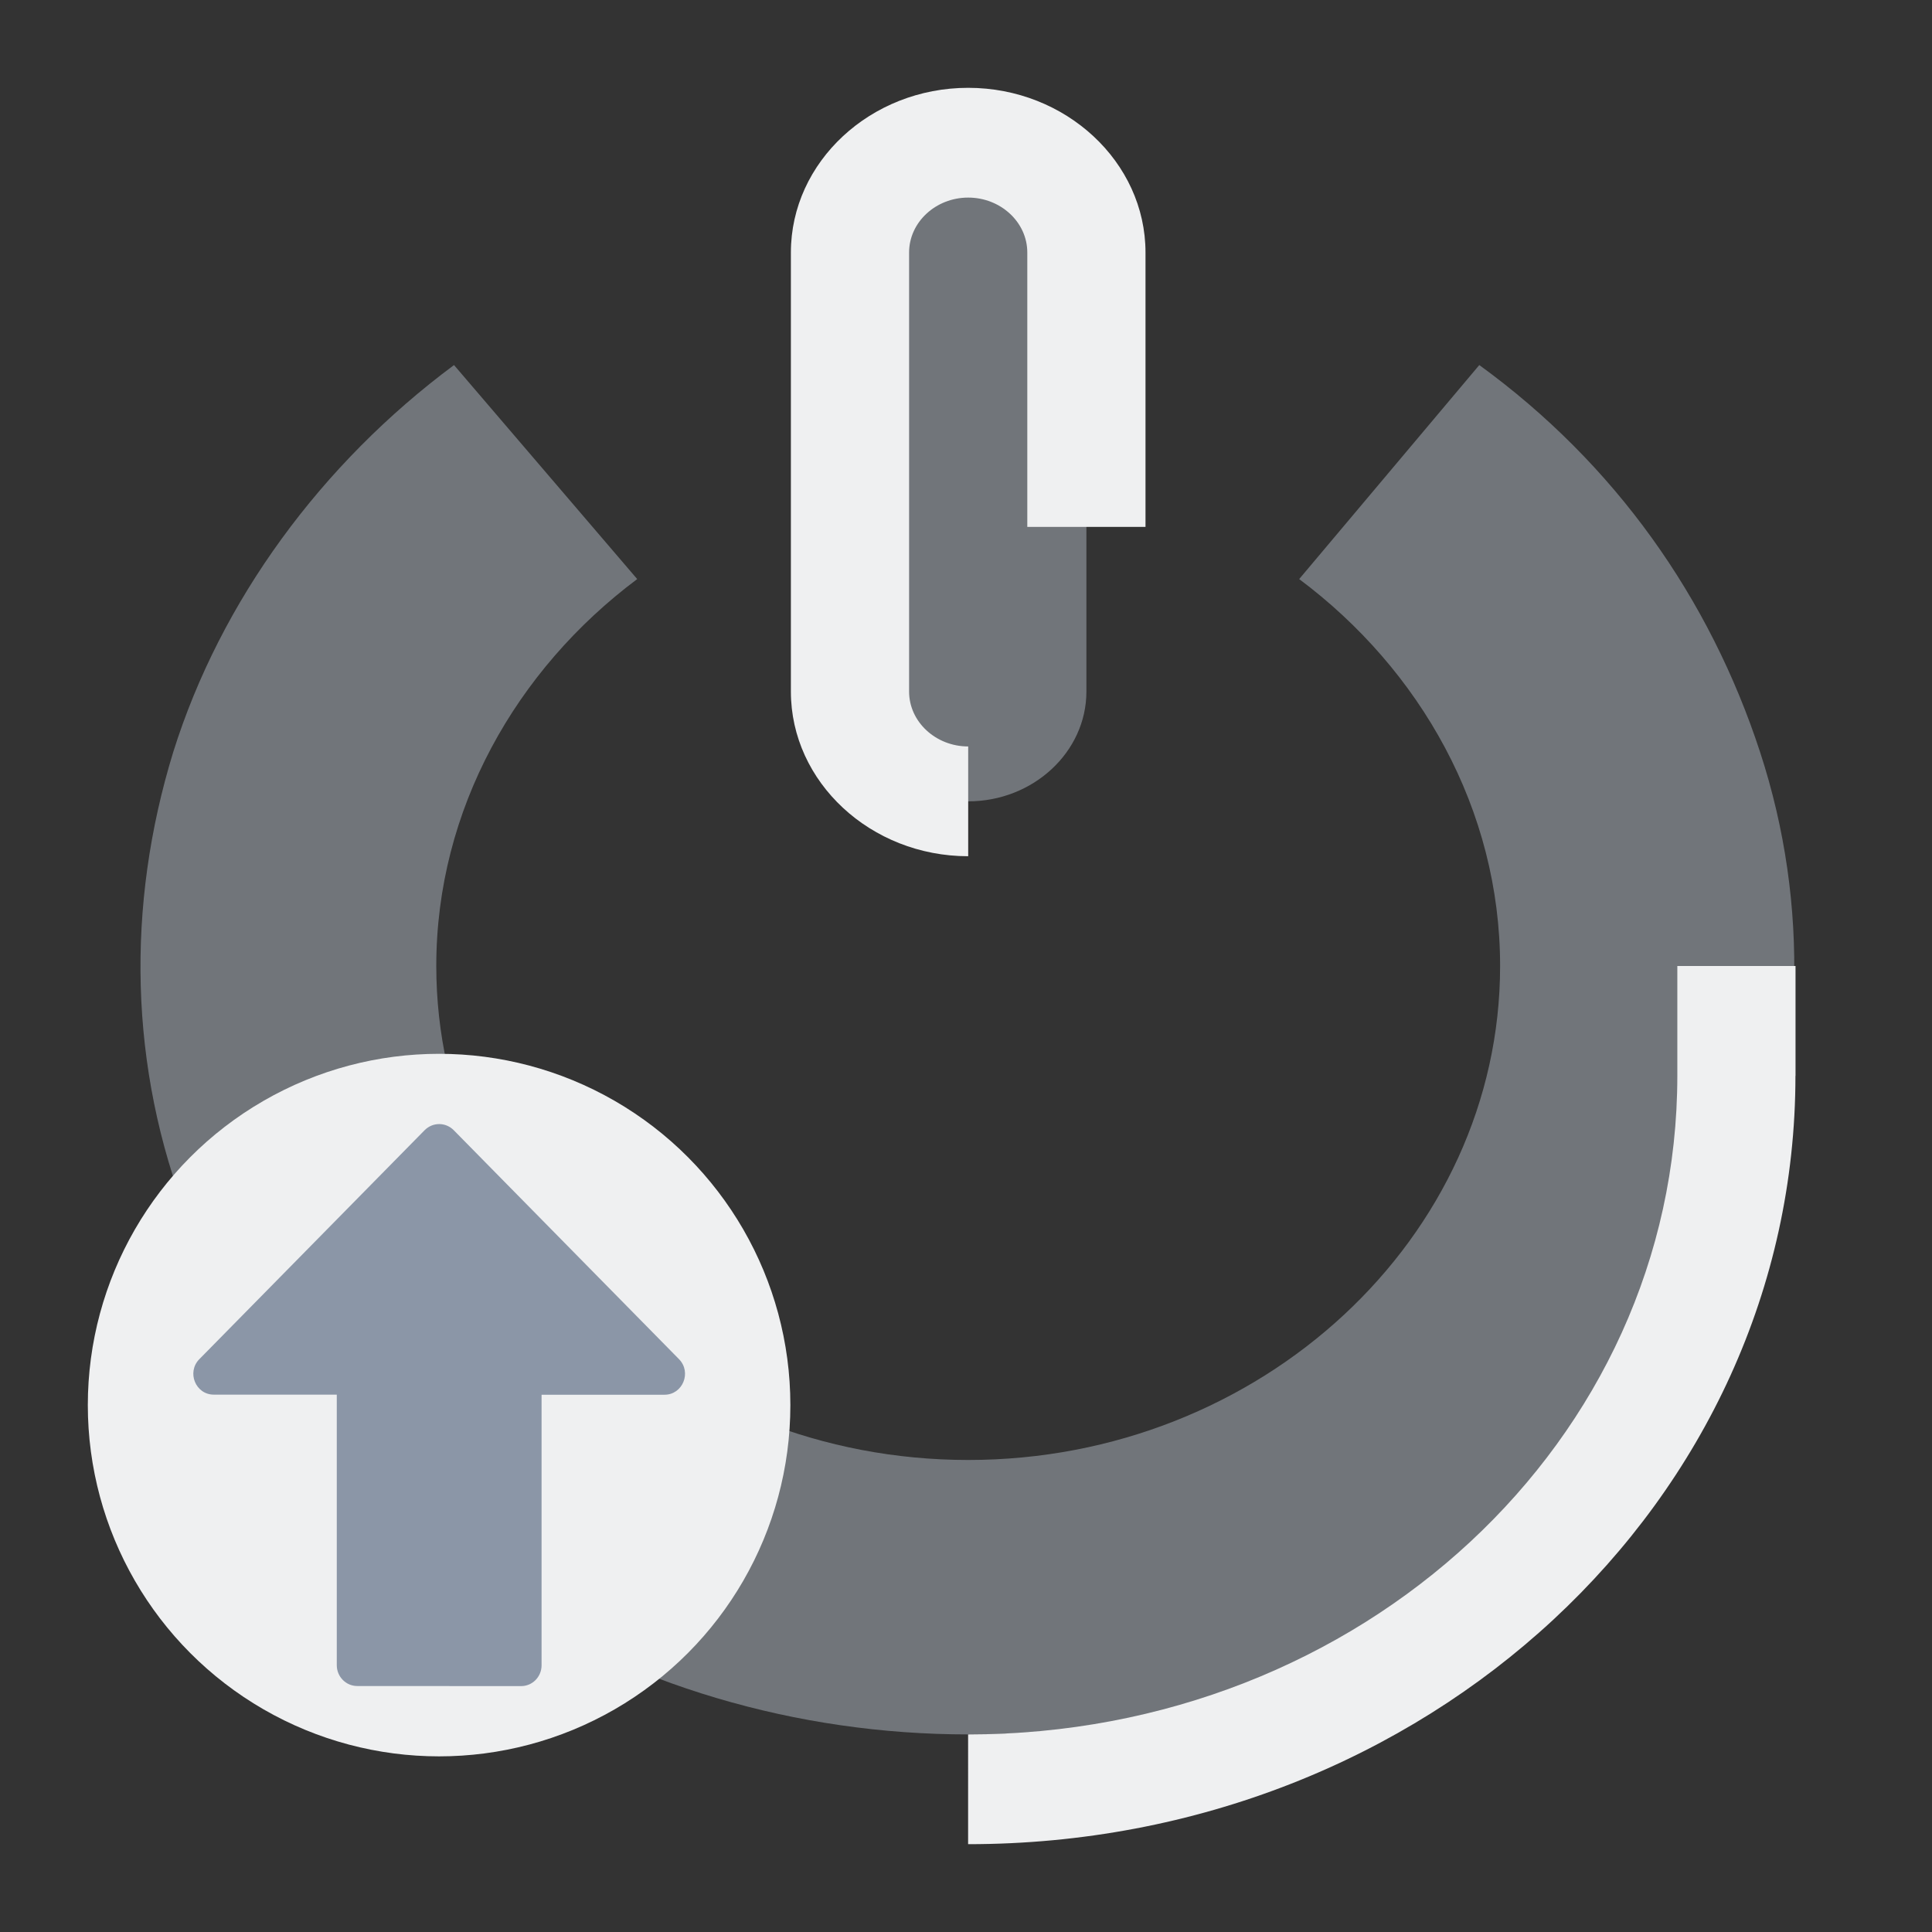 <?xml version="1.0" encoding="UTF-8" standalone="no"?>
<svg
   viewBox="0 0 22 22"
   version="1.1"
   id="svg1"
   sodipodi:docname="system-shutdown-update.svg"
   width="22"
   height="22"
   inkscape:version="1.3.2 (091e20ef0f, 2023-11-25)"
   xmlns:inkscape="http://www.inkscape.org/namespaces/inkscape"
   xmlns:sodipodi="http://sodipodi.sourceforge.net/DTD/sodipodi-0.dtd"
   xmlns="http://www.w3.org/2000/svg"
   xmlns:svg="http://www.w3.org/2000/svg">
  <rect x="0" y="0" width="22" height="22" fill="#333333" stroke="none"/>
  <sodipodi:namedview
     id="namedview1"
     pagecolor="#ffffff"
     bordercolor="#999999"
     borderopacity="1"
     inkscape:showpageshadow="2"
     inkscape:pageopacity="0"
     inkscape:pagecheckerboard="0"
     inkscape:deskcolor="#d1d1d1"
     inkscape:zoom="12.245804"
     inkscape:cx="11.432487"
     inkscape:cy="10.860863"
     inkscape:window-width="1920"
     inkscape:window-height="1004"
     inkscape:window-x="0"
     inkscape:window-y="0"
     inkscape:window-maximized="1"
     inkscape:current-layer="svg1"
     showgrid="false">
    <inkscape:grid
       id="grid1"
       units="px"
       originx="3"
       originy="-133"
       spacingx="1"
       spacingy="1"
       empcolor="#0099e5"
       empopacity="0.302"
       color="#0099e5"
       opacity="0.149"
       empspacing="5"
       dotted="false"
       gridanglex="30"
       gridanglez="30"
       visible="false" />
  </sodipodi:namedview>
  <defs
     id="defs3051">
    <style
       type="text/css"
       id="current-color-scheme">.ColorScheme-Text {color:#fcfcfc;}</style>
  </defs>
  <g
     id="22-22-system-shutdown-6"
     transform="translate(189)">
    <path
       style="fill:none"
       d="m -189,0 v 22 h 22 V 0 Z"
       id="path49-1" />
    <path
       id="Power-2"
       class="st0"
       d="m -176.629,7.875 c 0,0.688 -0.606,1.25 -1.346,1.25 h -1.346 v -7.5 h 2.692 z m 2.423,-1.281 c 1.38,1.031 2.288,2.625 2.288,4.406 0,3.094 -2.725,5.625 -6.057,5.625 -3.331,0 -6.057,-2.531 -6.057,-5.625 0,-1.781 0.909,-3.375 2.288,-4.406 l -2.086,-2.437 c -1.514,1.125 -2.658,2.687 -3.197,4.406 -0.538,1.75 -0.505,3.594 0.168,5.312 0.639,1.719 1.851,3.188 3.432,4.25 1.581,1.062 3.499,1.625 5.451,1.625 1.952,0 3.87,-0.562 5.451,-1.625 1.581,-1.062 2.793,-2.531 3.432,-4.25 0.639,-1.719 0.707,-3.562 0.135,-5.312 -0.572,-1.75 -1.649,-3.281 -3.197,-4.406 z"
       style="fill:#cdd8e5;fill-opacity:0.404;stroke-width:0.324" />
    <path
       id="Power-s-6"
       class="st1"
       d="m -178.648,7.875 c 0,0.344 0.303,0.625 0.673,0.625 v 1.25 c -1.11,0 -2.019,-0.844 -2.019,-1.875 v -5 c 0,-1.031 0.908,-1.875 2.019,-1.875 1.11,0 2.019,0.844 2.019,1.875 V 6 h -1.346 V 2.875 c 0,-0.344 -0.303,-0.625 -0.673,-0.625 -0.37,0 -0.673,0.281 -0.673,0.625 z m 10.094,4.375 V 11 h -1.346 v 1.25 c 0,4.156 -3.6,7.5 -8.076,7.5 V 21 c 5.215,0 9.421,-3.906 9.421,-8.75 z"
       style="fill:#eff0f1;fill-opacity:1;stroke-width:0.324" />
  </g>
  <ellipse
     style="fill:#eff0f1;fill-opacity:1;fill-rule:evenodd;stroke:none;stroke-width:0.018;stroke-opacity:1"
     id="path32-7"
     cx="5"
     cy="16"
     rx="4"
     ry="4" />
  <path
     d="m 5.934,19.2 c 0.129,0 0.233,-0.106 0.233,-0.237 v -3.081 h 1.4 c 0.207,0 0.312,-0.255 0.165,-0.405 l -2.566,-2.608 c -0.044,-0.044 -0.103,-0.069 -0.165,-0.069 -0.062,0 -0.121,0.025 -0.165,0.069 l -2.566,2.608 c -0.146,0.148 -0.044,0.404 0.165,0.404 h 1.4 v 3.081 c 0,0.131 0.105,0.237 0.233,0.237 z m -0.933,-5.828 z"
     id="path4-0"
     style="fill:#8b96a7;fill-opacity:1;stroke-width:1"
     sodipodi:nodetypes="sscsccsccscsssccccccc" />
</svg>
